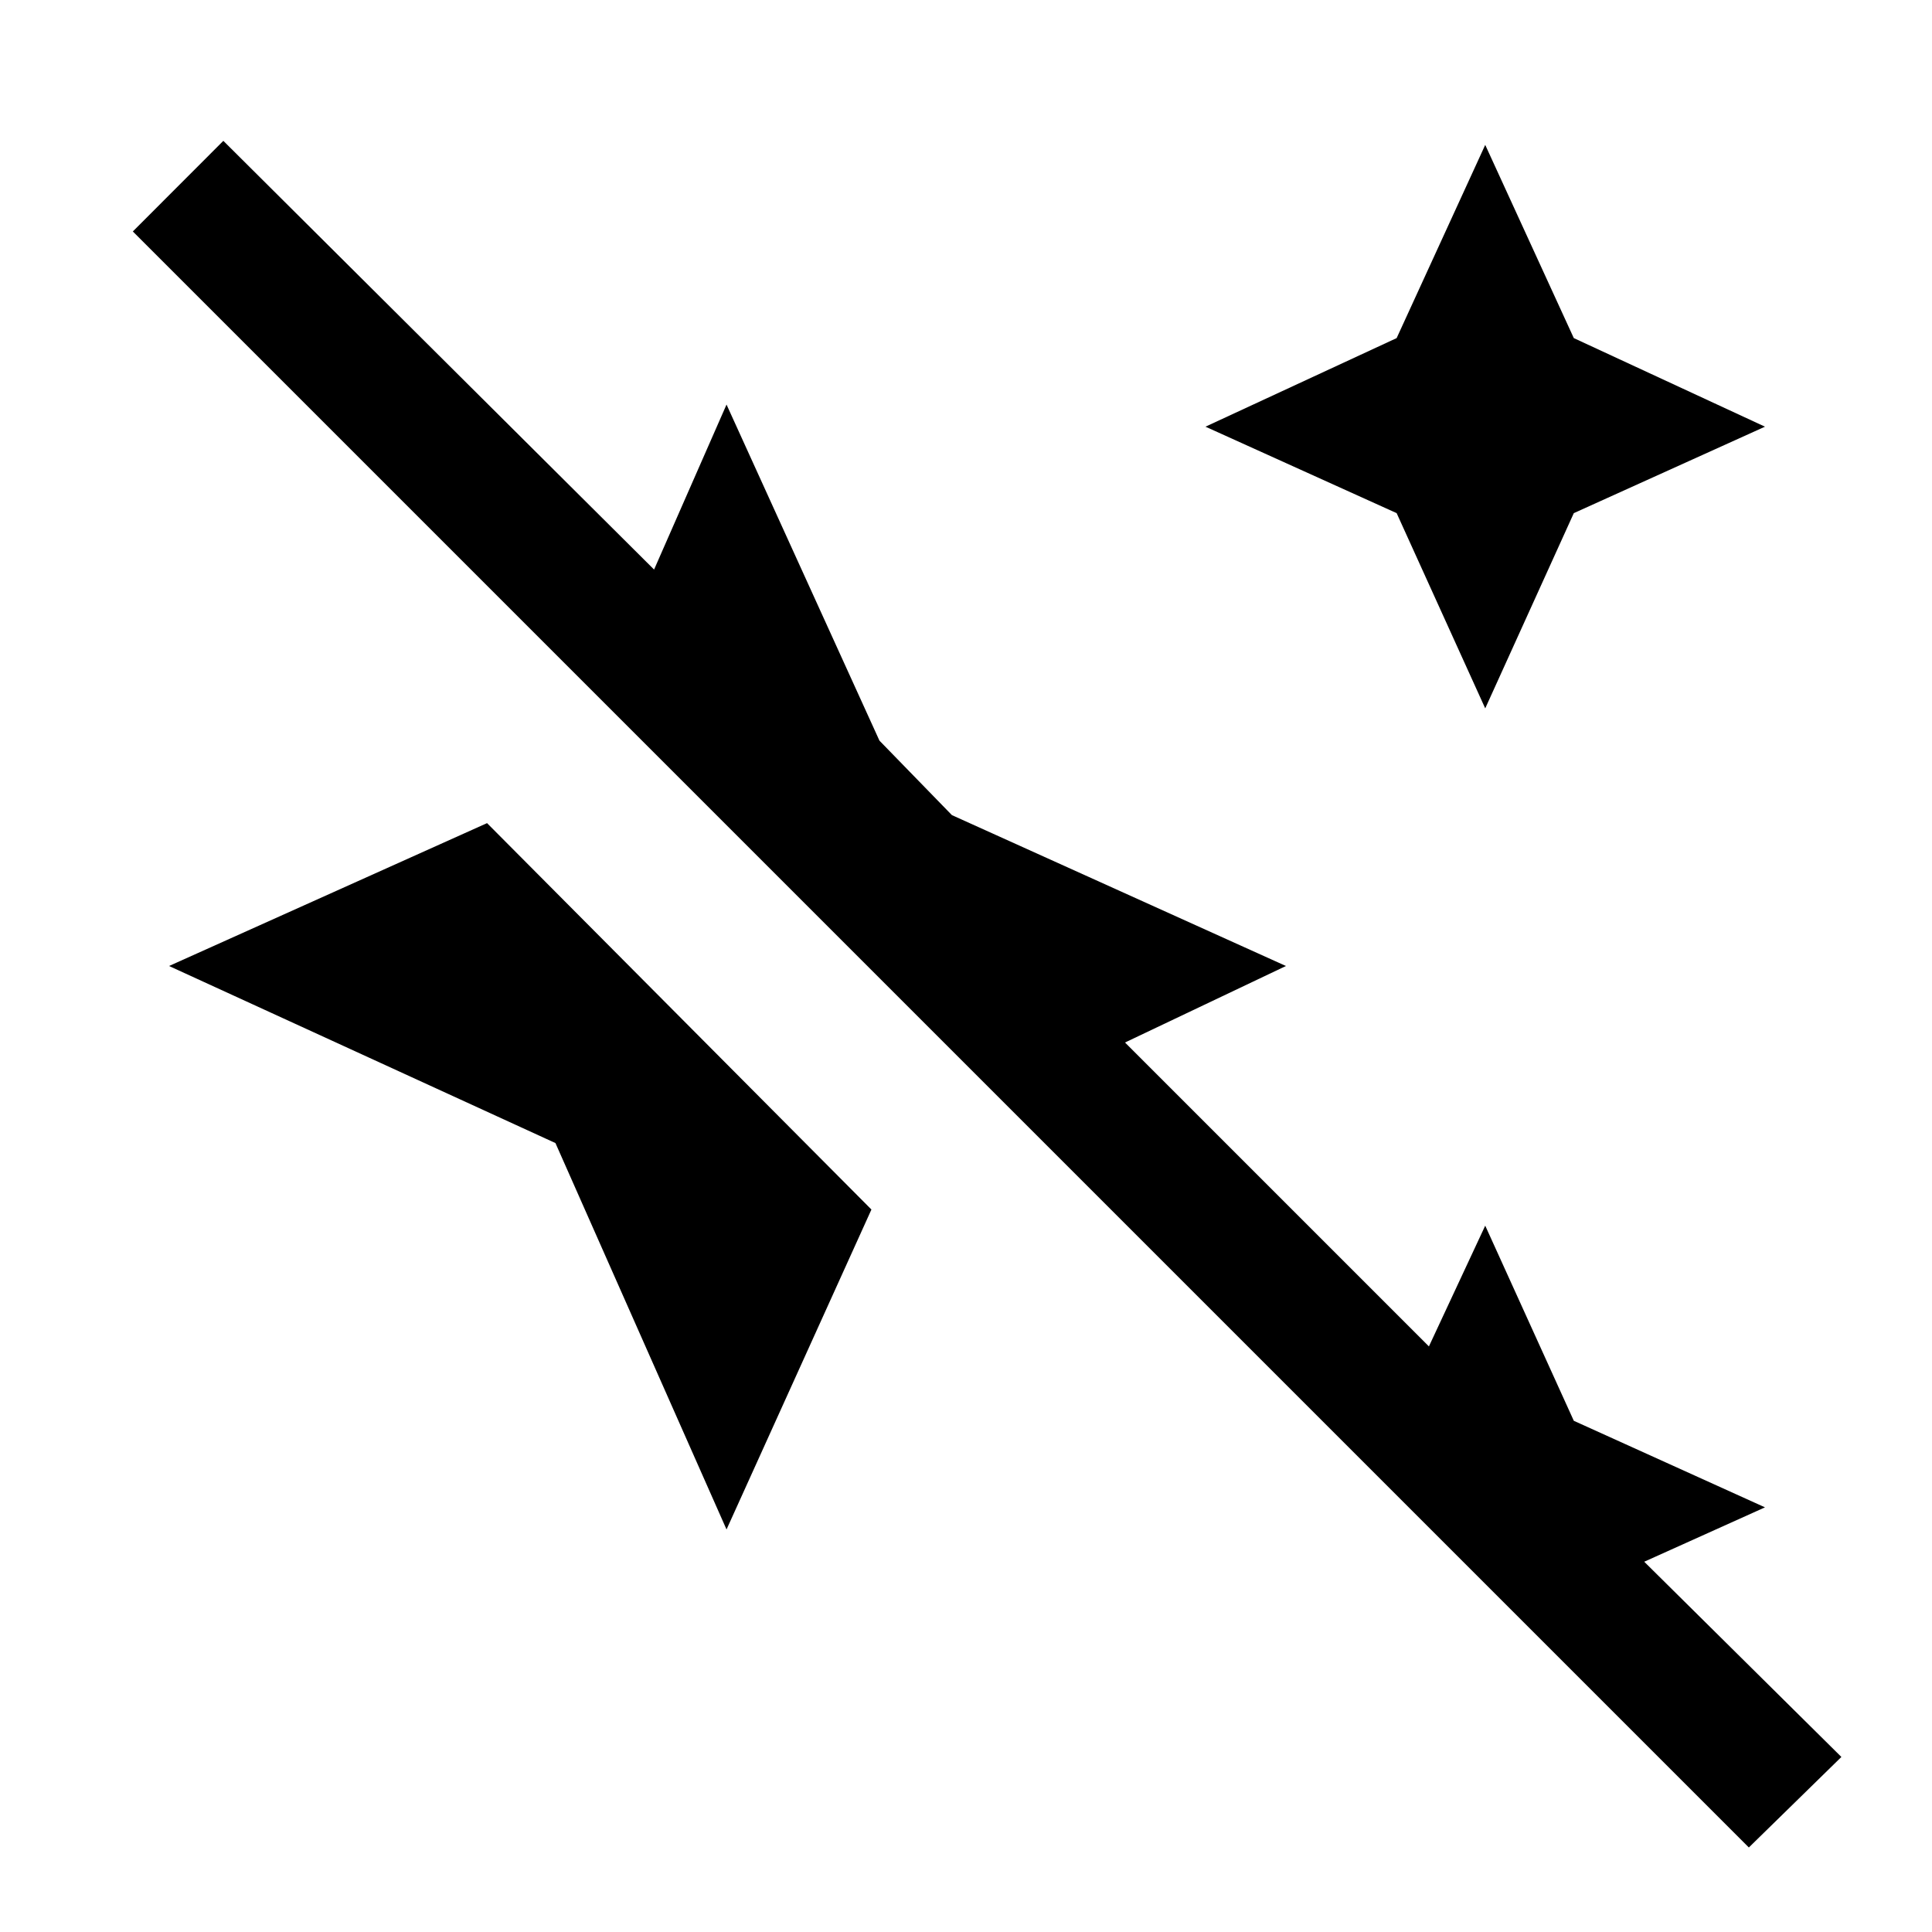 <svg xmlns="http://www.w3.org/2000/svg" viewBox="0 0 20 20"><path d="m15.375 7.333-.917-2.021-1.979-.895 1.979-.917.917-2 .917 2 1.979.917-1.979.895Zm2.729 11.792L1.375 2.396l.937-.938 4.459 4.438.75-1.708 1.583 3.479.75.771L13.312 10l-1.666.792 3.146 3.146.583-1.25.917 2.02 1.979.896-1.25.563 2.041 2.021ZM7.521 15.833l-1.771-4-4-1.833 3.292-1.479 3.979 4Z"/></svg>